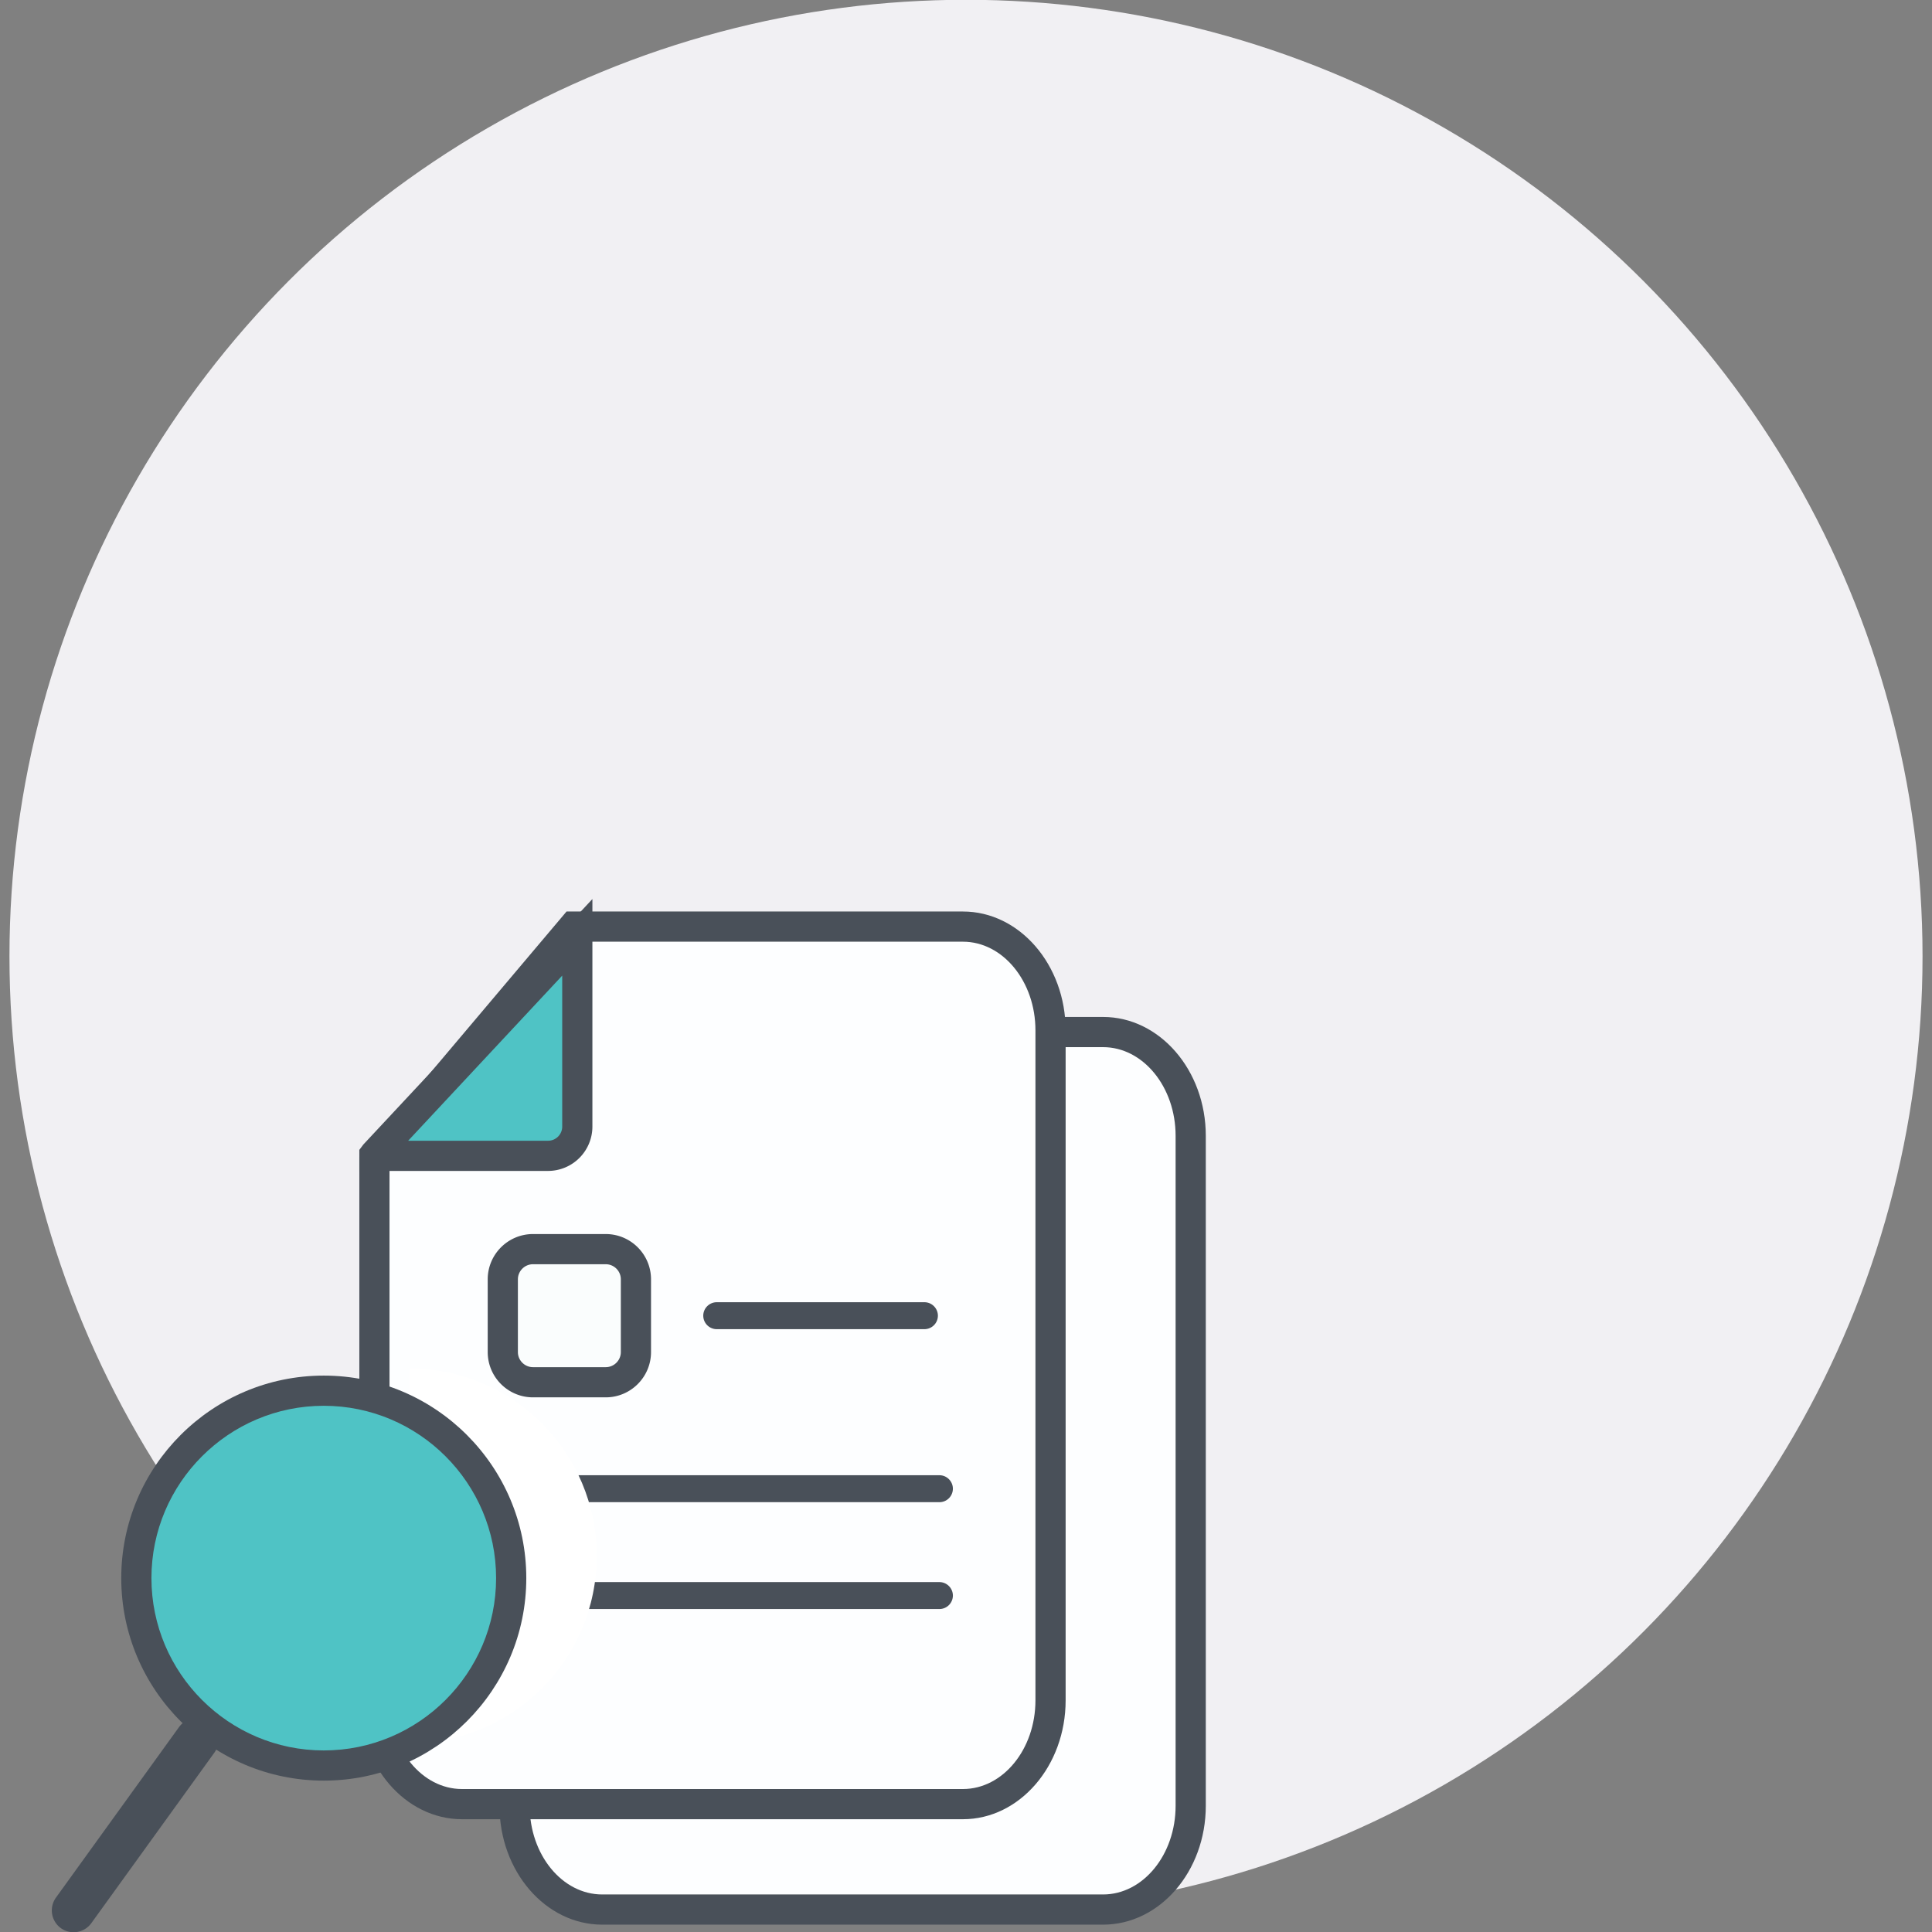 <svg xmlns="http://www.w3.org/2000/svg" viewBox="0 0 128 128"><rect x="0" y="0" width="128" height="128" fill="#808080" stroke="none"/><circle fill="#F1F0F3" cx="64" cy="63.359" r="63.373"/><path fill="#FDFEFF" d="M73.082 68.376H47.285L34.092 83.997v35.643c0 3.78 2.612 6.873 5.805 6.873h33.185c3.193 0 5.805-3.093 5.805-6.873V75.25c0-3.781-2.612-6.874-5.805-6.874z"/><path fill="#495059" d="M73.082 127.513H39.897c-3.752 0-6.805-3.532-6.805-7.873V83.631l13.729-16.255h26.26c3.753 0 6.806 3.532 6.806 7.874v44.39c0 4.341-3.053 7.873-6.805 7.873zm-37.99-43.15v35.277c0 3.239 2.155 5.873 4.805 5.873h33.185c2.65 0 4.805-2.634 4.805-5.873V75.25c0-3.24-2.156-5.874-4.805-5.874H47.749L35.092 84.364z"/><path fill="#FDFEFF" d="M63.796 61.39H38L24.806 77.01v35.643c0 3.78 2.612 6.874 5.805 6.874h33.185c3.193 0 5.805-3.093 5.805-6.874v-44.39c0-3.781-2.612-6.874-5.805-6.874z"/><path fill="#495059" d="M63.796 120.528H30.611c-3.752 0-6.804-3.532-6.804-7.874V76.645L37.535 60.39h26.261c3.752 0 6.805 3.532 6.805 7.873v44.39c0 4.343-3.053 7.875-6.805 7.875zm-37.99-43.15v35.276c0 3.24 2.156 5.874 4.805 5.874h33.185c2.65 0 4.805-2.635 4.805-5.874v-44.39c0-3.239-2.155-5.874-4.805-5.874H38.463L25.807 77.378z"/><path fill="#4FC3C5" d="M24.806 76.506v.07h11.506a1.936 1.936 0 0 0 1.936-1.936V62.101L24.806 76.506z"/><path fill="#495059" d="M36.311 77.577H23.807v-1.395l.269-.358 15.172-16.26V74.64a2.94 2.94 0 0 1-2.937 2.937zm-9.27-2h9.27c.517 0 .937-.42.937-.937V64.638L27.042 75.577z"/><path fill="#FAFDFD" d="M40.131 91.578h-4.819c-1.1 0-2-.9-2-2V84.76c0-1.1.9-2 2-2h4.82c1.1 0 2 .9 2 2v4.82c0 1.1-.9 2-2 2z"/><path fill="#495059" d="M40.131 92.578h-4.819c-1.654 0-3-1.346-3-3v-4.819c0-1.654 1.346-3 3-3h4.82c1.654 0 3 1.346 3 3v4.819c0 1.654-1.346 3-3 3zm-4.819-8.819c-.55 0-1 .449-1 1v4.819c0 .551.45 1 1 1h4.82c.55 0 1-.449 1-1v-4.819c0-.551-.45-1-1-1h-4.82zm25.934 4.302h-13.76a.895.895 0 0 1-.893-.892c0-.491.402-.893.893-.893h13.76c.49 0 .892.402.892.893a.895.895 0 0 1-.892.892zm.993 11.463H33.465a.895.895 0 0 1-.893-.893c0-.491.402-.893.893-.893h28.774c.49 0 .892.402.892.893a.895.895 0 0 1-.892.893zm0 7.079H33.465a.895.895 0 0 1-.893-.892c0-.491.402-.893.893-.893h28.774c.49 0 .892.402.892.893a.895.895 0 0 1-.892.892z"/><path fill="#FFF" d="M27.118 90.665c6.858 0 12.417 5.559 12.417 12.417s-5.559 12.417-12.417 12.417"/><circle fill="#4FC3C5" cx="21.45" cy="104.555" r="12.417"/><path fill="#495059" d="M21.45 117.971c-7.398 0-13.417-6.018-13.417-13.417s6.02-13.417 13.418-13.417 13.417 6.019 13.417 13.417-6.02 13.417-13.417 13.417zm0-24.834c-6.295 0-11.417 5.122-11.417 11.417s5.122 11.417 11.418 11.417 11.417-5.122 11.417-11.417-5.122-11.417-11.417-11.417z"/><path fill="#495059" d="M14.203 116.117l-8.154 11.3a1.45 1.45 0 0 1-2.018.326 1.45 1.45 0 0 1-.326-2.018l8.154-11.299a1.45 1.45 0 0 1 2.018-.326 1.45 1.45 0 0 1 .326 2.017z"/></svg>